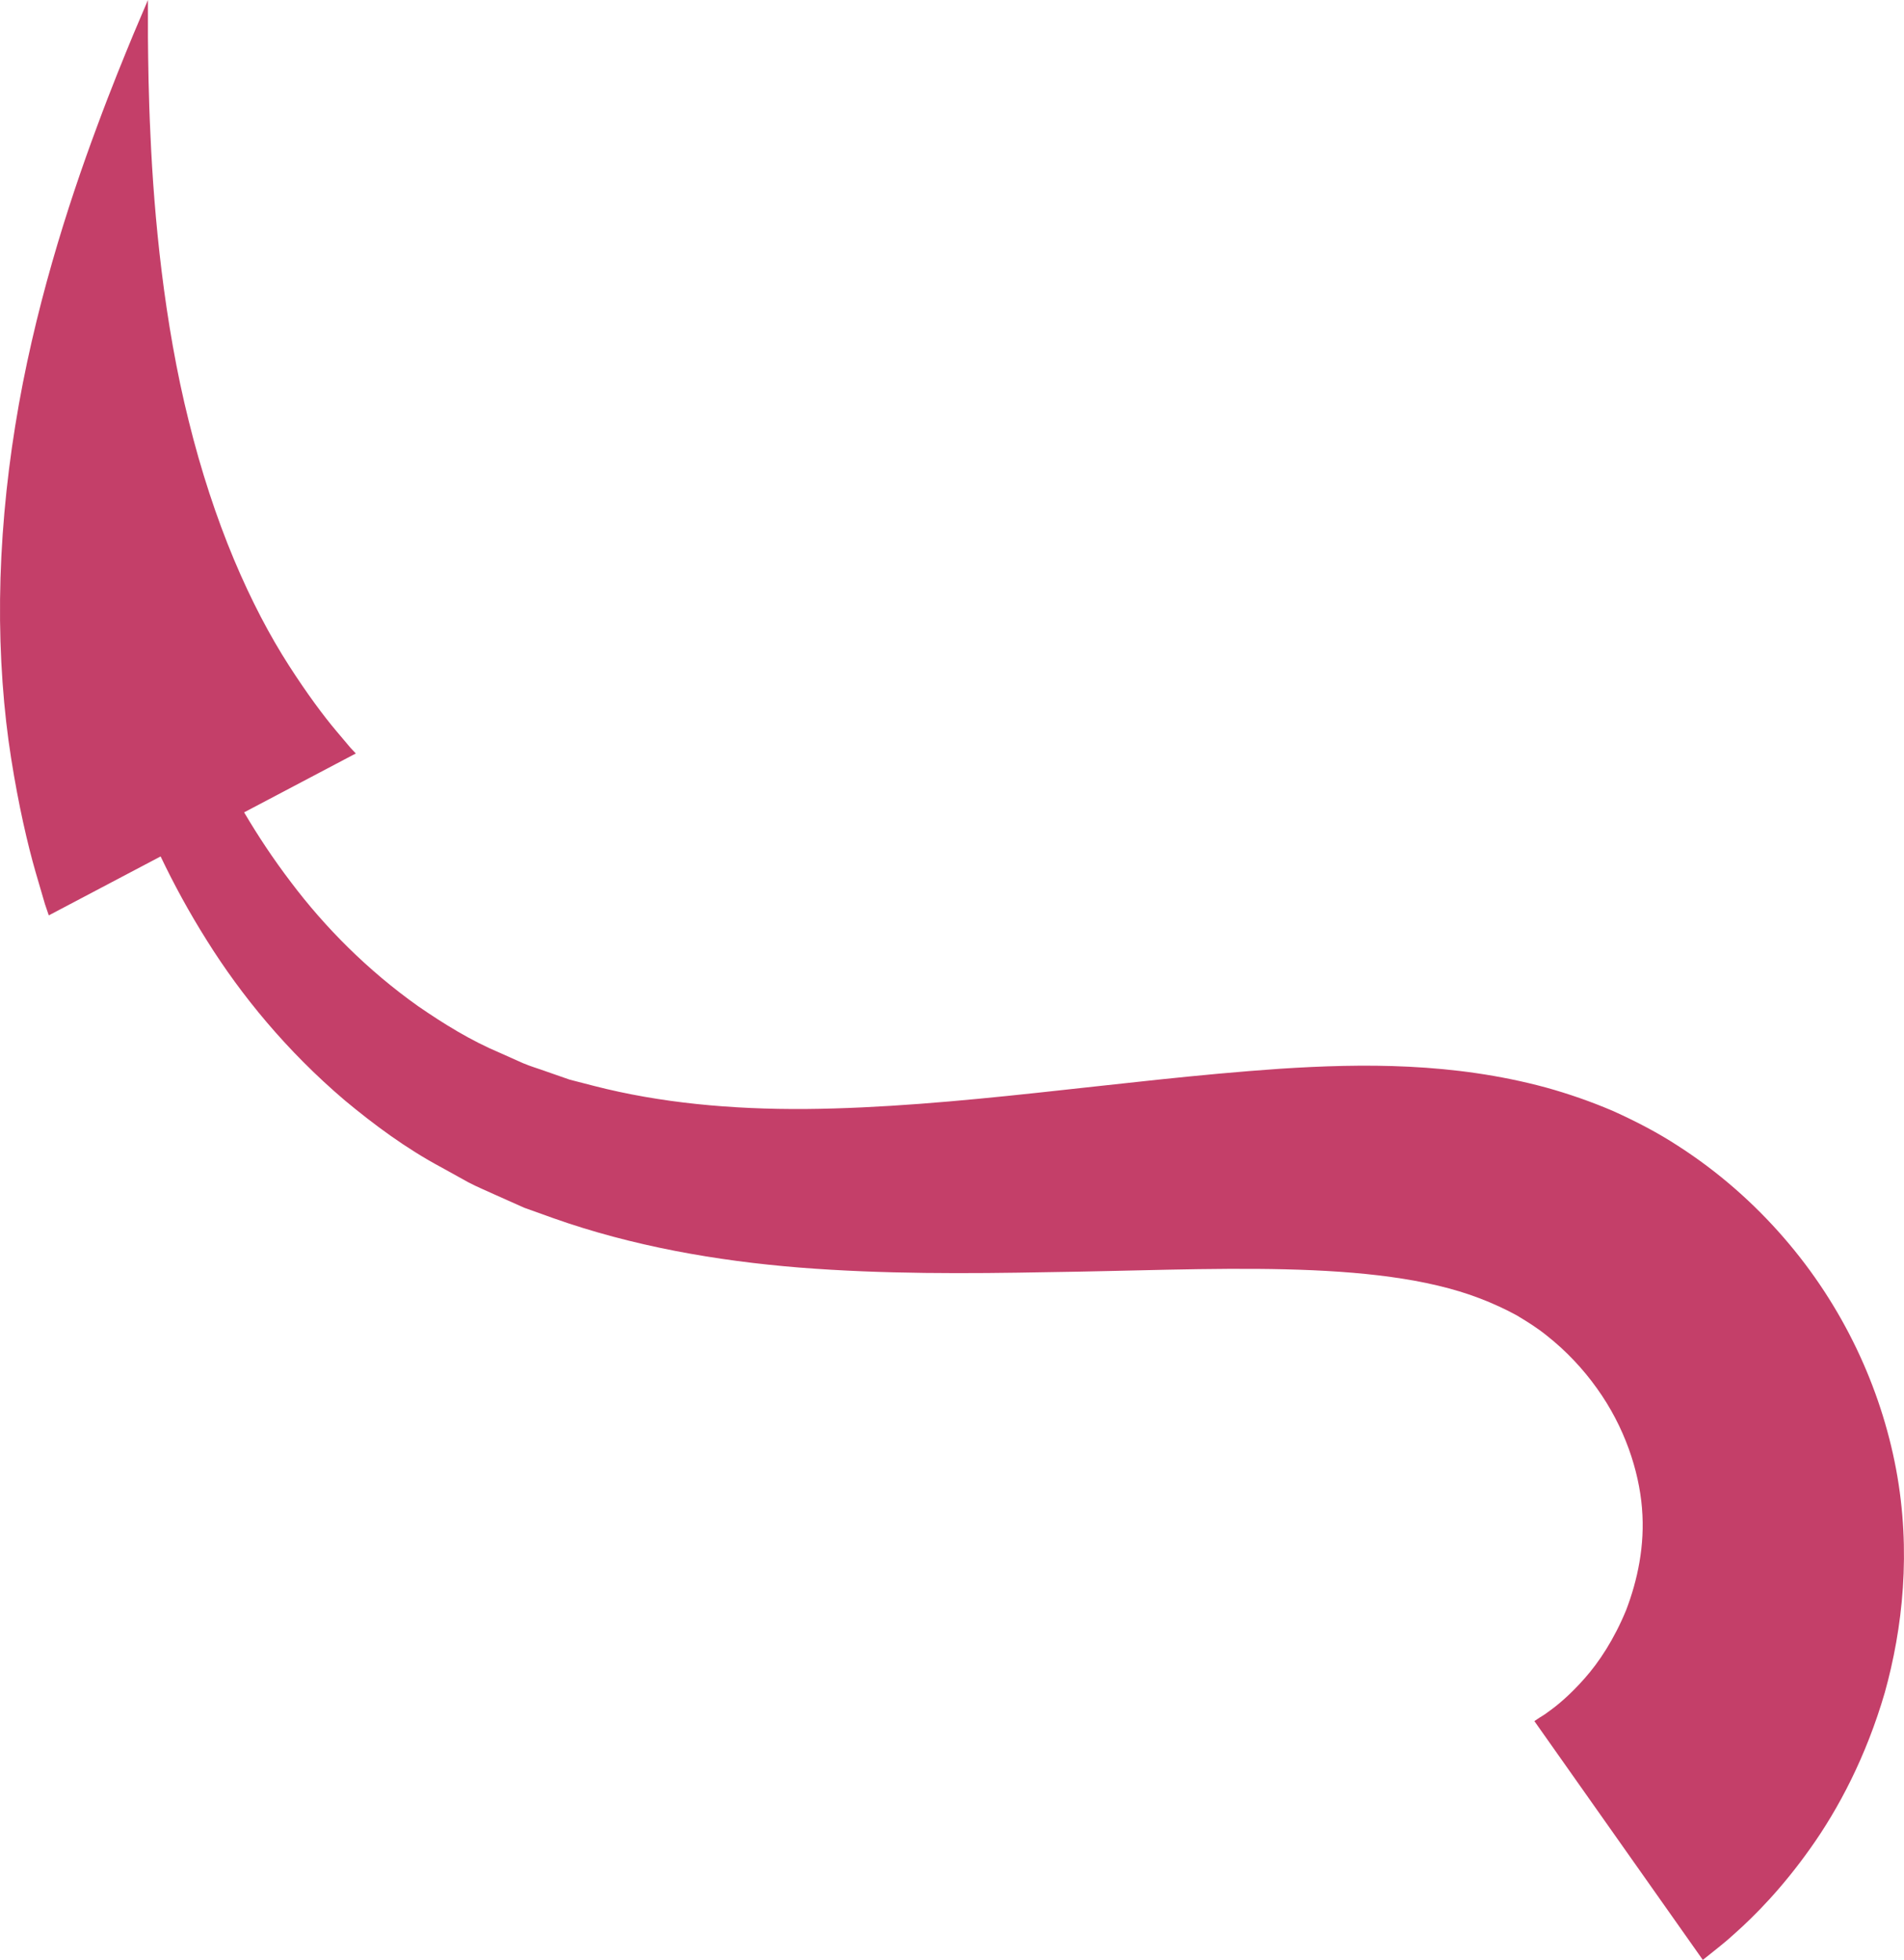 <svg xmlns="http://www.w3.org/2000/svg" width="1049" height="1080" viewBox="0 0 1049 1080"><g id="a"/><g id="b"><g id="c"><path id="d" d="M904.64 831.07c1.75 20.56-2.53 39.93-8.69 56.09-6.61 16.09-14.99 28.84-23 37.81-7.96 9.03-15.01 14.86-19.96 18.34-2.39 1.89-4.46 2.88-5.7 3.8-1.28.86-1.93 1.3-1.93 1.3l92.8 131.59s1.55-1.23 4.55-3.62c2.93-2.46 7.56-5.84 12.95-10.84 11.02-9.76 26.22-25.1 41.71-46.98 15.54-21.8 30.76-50.55 41.04-85.84 9.8-35.23 14.71-77.76 6.22-123.17-8.43-44.88-29.06-89.81-62-127.68-16.43-18.93-35.9-36.16-58.2-50.48-11.08-7.24-23.08-13.45-35.47-19.06-12.28-5.28-24.82-9.63-37.45-13.12-50.77-13.69-100.48-13.24-146.36-10.27-45.56 3.14-90.14 8.6-133.74 13.25-43.58 4.67-86.25 8.56-127.38 8.92-41.06.3-80.47-3.37-116.66-12.69-4.53-1.17-9.04-2.33-13.53-3.49-4.34-1.51-8.66-3.02-12.96-4.52-4.27-1.56-8.7-2.82-12.83-4.59-4.11-1.84-8.2-3.67-12.26-5.49-16.52-6.94-31.26-16.12-45.39-25.84-27.95-19.83-51.45-43.6-70.04-68.28-9.82-12.88-18.36-25.83-25.86-38.56l61.54-32.45s-1.02-1.08-2.93-3.11c-1.81-2.14-4.45-5.29-7.83-9.29-6.81-8.06-15.96-20.28-26.13-36.13-10.25-15.95-20.61-35.39-30.27-58.43-9.63-22.99-18.18-49-24.88-76.18-13.62-54.34-19.16-113.06-21.1-157.45-1.08-22.23-1.26-40.9-1.39-54 0-13.11.0-20.61.0-20.61.0.0-2.93 6.91-8.07 19.01-5.01 12.16-12.2 29.58-20.06 50.93-15.86 42.62-34.82 101.29-44.98 164.66C3.29 266.21.35 298.87.03 330.23c-.34 31.29 1.99 61.89 6.11 87.65 4.06 25.89 9.14 47.64 13.49 62.75 2.22 7.59 3.96 13.54 5.15 17.61 1.37 4.03 2.1 6.18 2.1 6.18l61.61-32.49c7.18 15.06 15.58 30.6 25.53 46.39 18.88 30.19 43.9 60.76 75.92 88.02 16.08 13.38 33.77 26.53 53.32 36.98 4.86 2.69 9.74 5.4 14.65 8.12 4.95 2.64 10.16 4.72 15.29 7.11 5.17 2.31 10.36 4.63 15.58 6.96 5.34 1.92 10.71 3.84 16.09 5.77 43.24 15.31 89.64 23.52 135.71 27.22 46.12 3.64 92.14 3.37 137.01 2.52 88.61-1.16 179.88-7.84 237.81 14.49 7.19 2.76 13.9 5.86 20.11 9.24 5.87 3.51 11.61 7.09 16.88 11.39 10.62 8.4 19.88 18.3 27.45 28.93 15.29 21.3 23.09 45.29 24.81 66.01z" fill="#c43f69"/></g></g></svg>